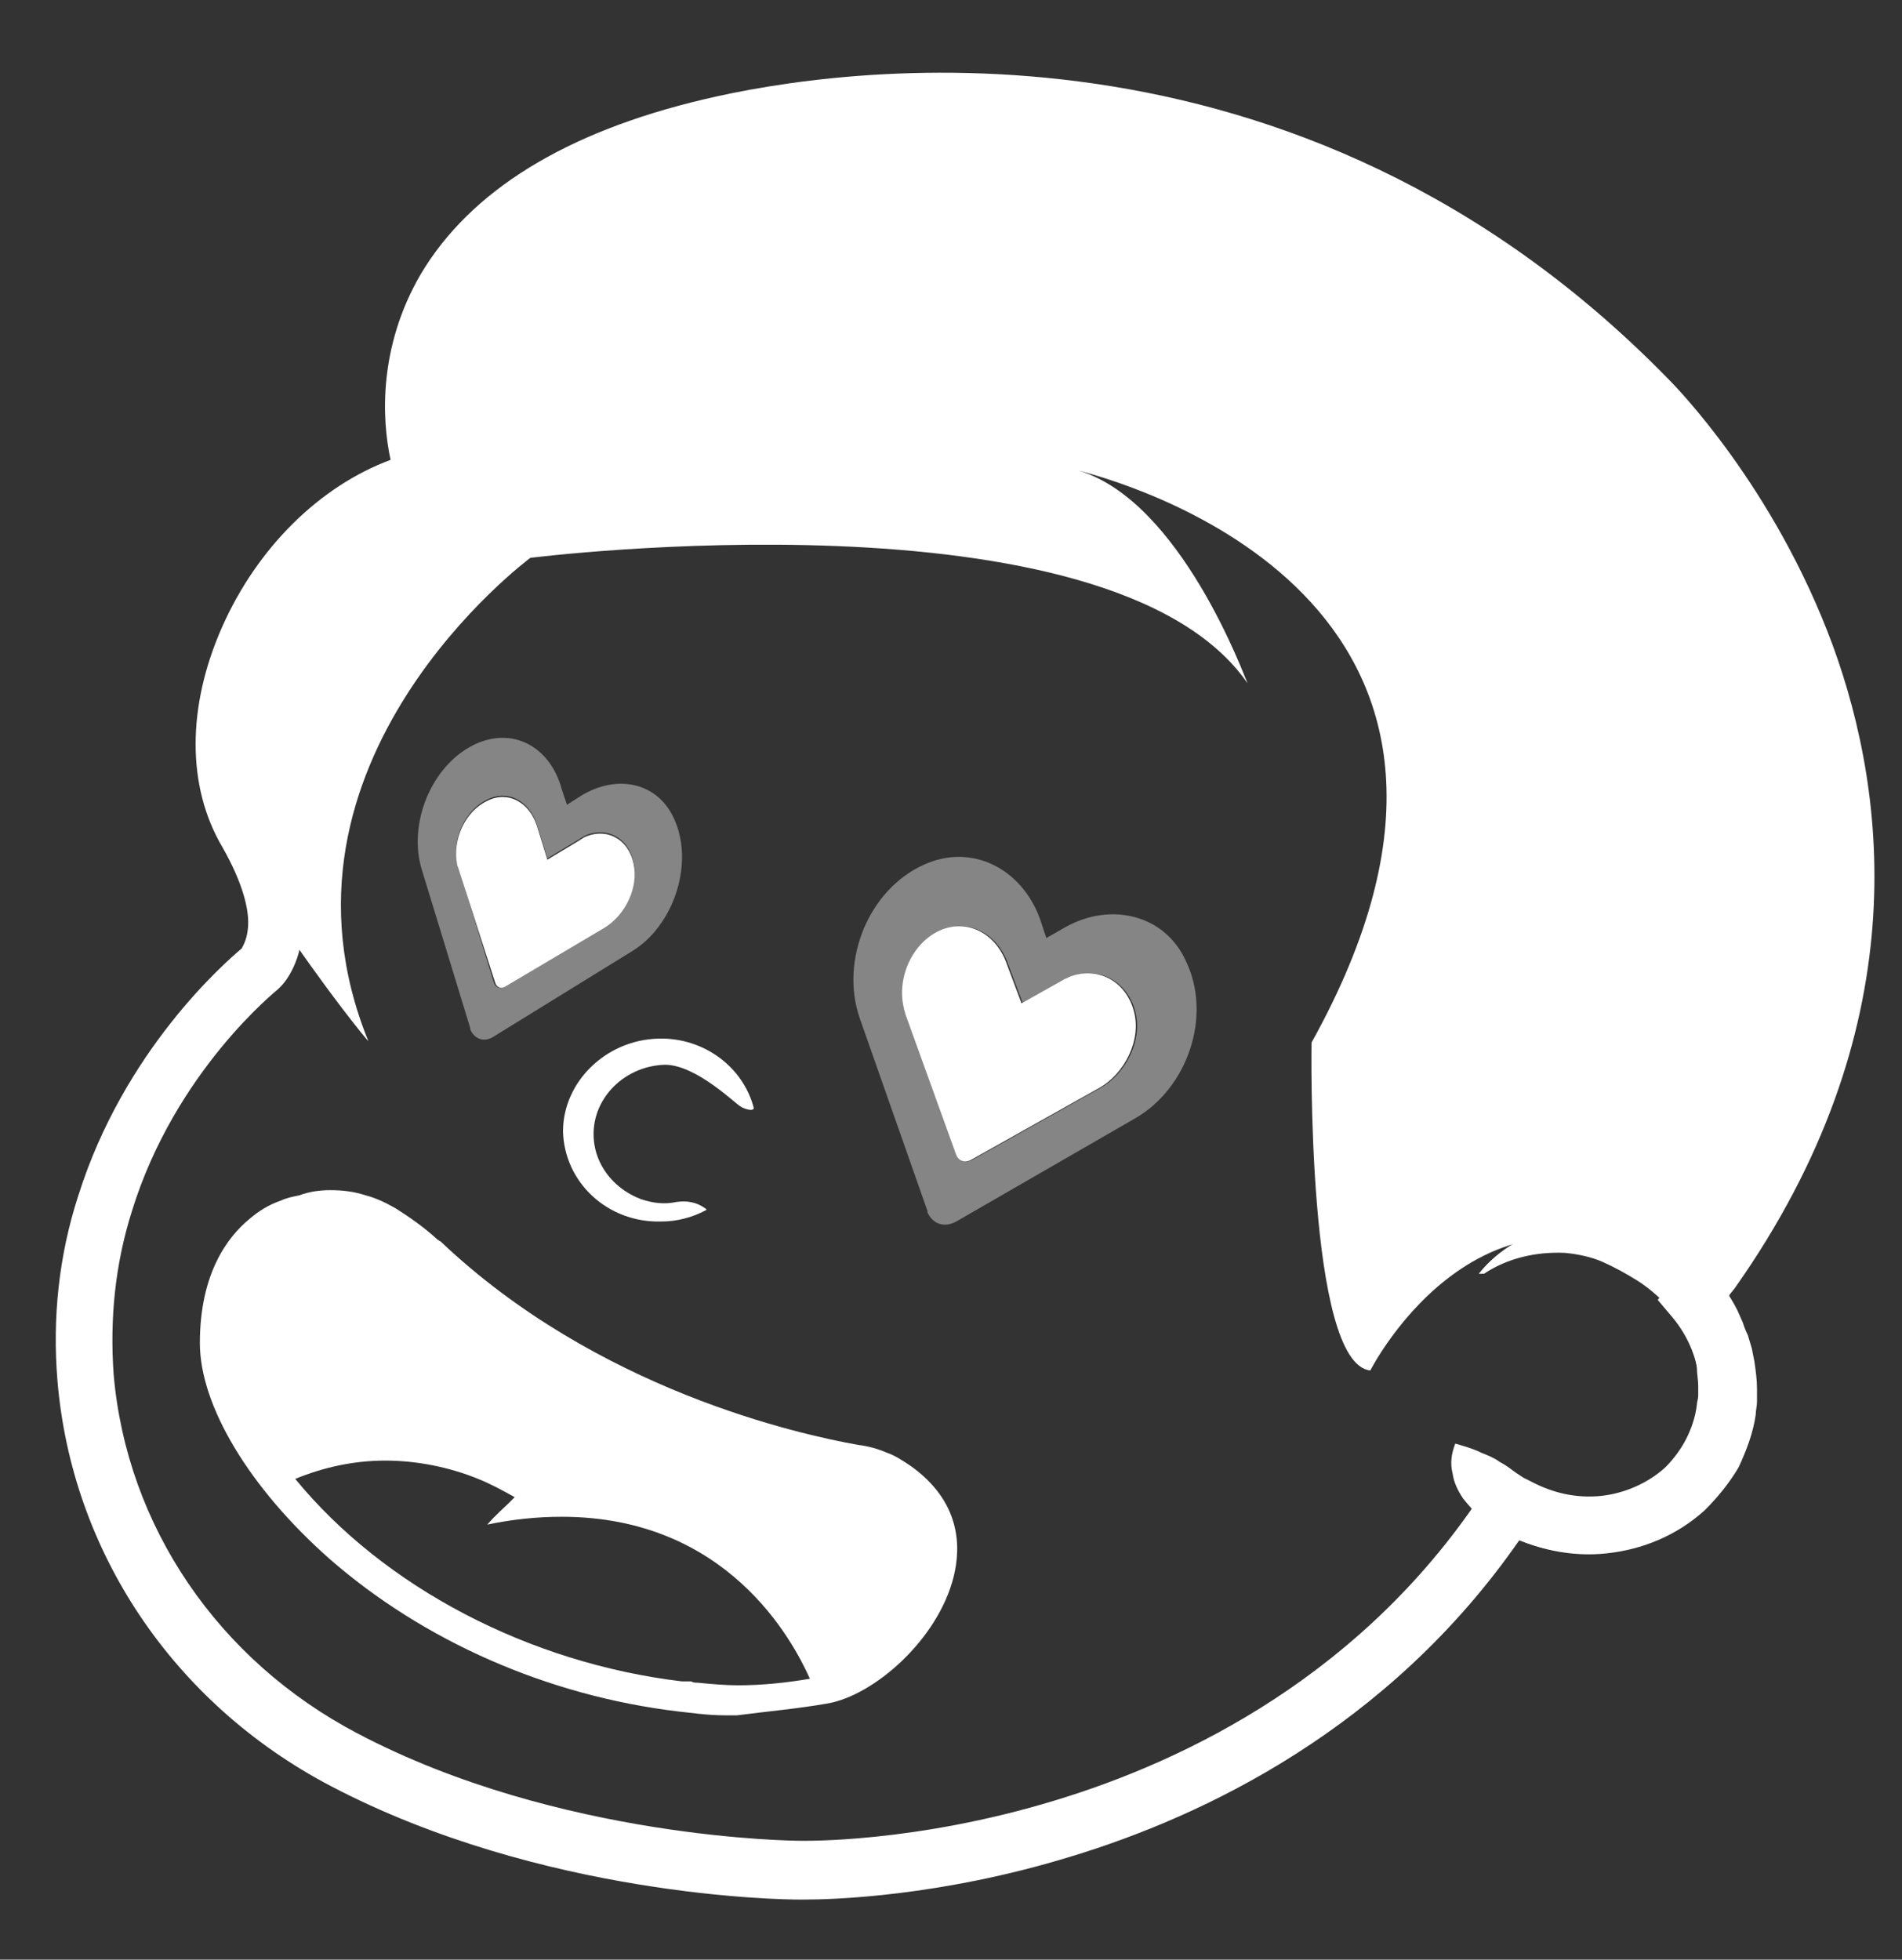 <?xml version="1.0" encoding="utf-8"?>
<!-- Generator: Adobe Illustrator 24.1.1, SVG Export Plug-In . SVG Version: 6.00 Build 0)  -->
<svg version="1.1" id="Ebene_1" xmlns="http://www.w3.org/2000/svg" xmlns:xlink="http://www.w3.org/1999/xlink" x="0px" y="0px"
	 viewBox="0 0 145.6 150" style="enable-background:new 0 0 145.6 150;" xml:space="preserve">
<rect x="0" y="0" width="145.6" height="150" fill="#333333" stroke="none"/>
<style type="text/css">
	.st0{fill:#FFFFFF;}
	.st1{opacity:0.4;fill:#FFFFFF;enable-background:new    ;}
</style>
<path id="Pfad_78" class="st0" d="M61.1,145.4c-1.1,0-19.6-0.2-35.8-8.7c-12-6.3-19.8-17.9-20.9-31l0,0C4,100.9,4.5,96.1,6,91.5
	c3.5-11.1,11.2-17.8,12.5-18.9c0.1-0.2,0.5-0.8,0.5-2c0-1.1-0.4-3-2-5.8c-2.7-4.6-2.7-10.7,0-16.8s7.5-10.8,12.9-12.8
	C29.2,32,29,26.5,32.2,21C36,14.6,43.3,10.1,53.9,7.6C64,5.2,99.1-0.3,127.7,29c0.5,0.5,8.1,8.2,12.6,20.4
	c4.2,11.5,6.4,29.5-7.5,49.2l-0.4,0.5c0,0.1-0.1,0.1-0.1,0.2c2.8,4.4,2.7,10-0.2,14.2c-3.5,5-10.1,6.7-15.8,4.4
	c-10,14.4-24.1,21.1-34.3,24.2c-10.1,3.1-18.4,3.3-20.4,3.3C61.3,145.4,61.2,145.4,61.1,145.4z M116.7,113.4
	c4.1,2.5,9.3,1.5,11.9-2.2c2.2-3.1,2-7.3-0.6-10.4l-1.1-1.3l1-1.3c0.2-0.3,0.6-0.7,1.1-1.4l0.3-0.5c10.2-14.6,12.6-29.8,7-45.1
	c-4.2-11.6-11.6-18.9-11.7-19l0,0C97.6,4.4,64.4,9.5,54.9,11.7c-9.4,2.2-15.8,6.1-19,11.4c-3.3,5.6-2,11.3-1.6,12.9l0.6,2.2
	l-2.2,0.5c-4.9,1.1-9.5,5.3-11.9,10.9c-2.1,4.7-2.2,9.6-0.2,12.9c1.7,2.9,2.5,5.5,2.6,7.9c0,3.2-1.4,4.8-1.7,5.1l-0.1,0.1l-0.1,0.1
	c-0.1,0.1-7.9,6.3-11.2,17c-1.3,4.1-1.7,8.3-1.4,12.5c1,11.6,8,21.9,18.7,27.5c15.4,8.1,33.6,8.2,33.8,8.2h0.1
	c0.1,0,8.7,0.2,19.5-3.1c9.9-3,23.7-9.6,33-24l1.1-1.7L116.7,113.4z"/>
<path id="Pfad_79" class="st0" d="M50.4,79.5c3.5-0.1,6.5,2.2,7.3,5.3c0,0.3-0.7,0.1-1-0.1c-0.4-0.2-3.4-3.2-5.8-3.2
	c-3.3,0.1-5.9,2.9-5.4,6.1c0.3,1.9,1.7,3.5,3.6,4.2c0.9,0.3,1.8,0.4,2.7,0.2c0.8-0.1,1.5,0,2.2,0.5l0.1,0.1
	c-1.1,0.6-2.3,0.9-3.5,0.9c-4.1,0.1-7.4-3-7.5-6.9C43.1,82.8,46.4,79.6,50.4,79.5z"/>
<path id="Pfad_82" class="st0" d="M113.2,97.5c1.5-1.9,3.8-3.2,6.3-3.7c1.3-0.3,2.6-0.4,3.9-0.3c1.4,0.1,2.7,0.5,3.9,1.1
	c0.6,0.3,1.2,0.7,1.7,1.1s1.1,0.9,1.6,1.3c1,1,1.8,2.1,2.4,3.3l0.4,0.9c0.1,0.3,0.2,0.6,0.4,1c0.1,0.3,0.2,0.7,0.3,1l0.1,0.5
	l0.1,0.5c0.1,0.7,0.2,1.4,0.2,2.1v1c0,0.3-0.1,0.7-0.1,1c-0.2,1.4-0.7,2.7-1.3,4c-0.7,1.2-1.6,2.3-2.6,3.3c-2.1,1.9-4.7,3-7.5,3.3
	c-2.7,0.3-5.5-0.3-7.9-1.6c-0.3-0.2-0.6-0.4-0.9-0.6l-0.4-0.3c-0.1-0.1-0.3-0.2-0.4-0.3c-0.6-0.4-1-0.9-1.4-1.4
	c-0.4-0.6-0.7-1.2-0.8-1.9c-0.2-0.8-0.1-1.5,0.2-2.3c0.7,0.2,1.4,0.4,2,0.7c0.5,0.2,1,0.4,1.4,0.7c0.4,0.2,0.8,0.5,1.2,0.8l0.3,0.2
	l0.3,0.2c0.2,0.1,0.4,0.2,0.6,0.3c1.7,0.9,3.5,1.3,5.4,1.1c1.8-0.2,3.6-1,4.9-2.2c0.6-0.6,1.2-1.4,1.6-2.2c0.4-0.8,0.7-1.7,0.8-2.6
	c0-0.2,0.1-0.4,0.1-0.7v-0.7c0-0.5-0.1-0.9-0.1-1.4c-0.1-0.9-0.4-1.8-0.8-2.6c-0.4-0.8-0.9-1.6-1.6-2.3c-0.7-0.7-1.4-1.3-2.2-1.8
	c-0.8-0.5-1.7-1-2.6-1.4s-1.9-0.6-2.9-0.7c-2.2-0.1-4.4,0.4-6.2,1.6H113.2z"/>
<path id="Differenzmenge_5" class="st0" d="M63.3,130.4c3.6-0.6,8.5-4.9,9.7-9.7c0.6-2.4,0.5-5.8-3.3-8.5c-0.6-0.4-1.2-0.8-1.8-1
	c-0.7-0.3-1.4-0.5-2.2-0.6c-4.5-0.8-20-4.2-32-15.6l0,0c-0.1,0-0.1-0.1-0.2-0.1l0,0l-0.1-0.1l0,0c-1-0.9-2-1.6-3.1-2.3
	c-0.7-0.4-1.5-0.8-2.3-1c-0.9-0.3-1.8-0.4-2.7-0.4c-0.8,0-1.6,0.1-2.4,0.4c-0.5,0.1-1,0.2-1.4,0.4c-0.9,0.3-1.7,0.8-2.4,1.4
	c-1.7,1.4-3.8,4.2-3.8,9.5c0,4.8,3.8,11.1,9.9,16.5c7.2,6.3,16.7,10.5,26.7,11.7l0,0c1,0.1,2.2,0.3,3.7,0.3c0.3,0,0.5,0,0.8,0
	C58.7,131,61,130.8,63.3,130.4z M52.5,128.7h-0.3l0,0l0,0c-11.7-1.4-22.8-7.2-29.6-15.5c2.2-0.9,4.5-1.4,6.9-1.4s4.9,0.5,7.1,1.4
	c1,0.4,1.9,0.9,2.8,1.4l0,0l0,0c0,0-0.1,0.1-0.4,0.4c-0.4,0.4-1,0.9-1.7,1.7c1.9-0.4,3.8-0.6,5.7-0.6c12.7,0,17.7,9.5,19,12.4
	c-1.8,0.3-3.6,0.5-5.5,0.5c-1,0-2.1-0.1-3.1-0.2c-0.2,0-0.3,0-0.5-0.1C52.7,128.7,52.6,128.7,52.5,128.7L52.5,128.7z"/>
<path id="Pfad_86" class="st0" d="M32.3,36.7c-1.2-4.3-3.8-20.9,22.1-27c9-2.1,43.6-8,71.8,20.9c0,0,30.7,30.1,4.9,66.9
	c-0.4,0.5-0.7,0.9-0.9,1.2c-16.2-11.8-25.3,6.2-25.3,6.2c-4.9-0.5-4.5-25.1-4.5-25.1C118.7,46.9,87.9,37.4,82.5,36
	c7.9,2.3,12.8,15.9,13,16.3C85,37.1,40.6,42.7,40.6,42.7s-21.1,15.6-12.4,37C28,79.5,25.1,76,21,69.9c-0.2-1.6-0.8-3.6-2.3-6.2
	C13.5,54.5,21.2,39.1,32.3,36.7z"/>
<g>
	<path class="st1" d="M70.7,66.2c-4.2,1.9-6.4,7.3-4.9,11.7L71,92.7v0.1c0.4,0.9,1.3,1.2,2.2,0.7l13.7-7.9c4-2.3,5.9-7.8,3.9-12
		C89.2,70,85,69,81.5,71l-1.4,0.8l-0.5-1.5C78.2,66.5,74.4,64.5,70.7,66.2L70.7,66.2z M69.4,77.6c0-0.1-0.1-0.3-0.1-0.4
		c-0.6-2.4,0.7-5.1,2.8-6c2.1-0.9,4.2,0.3,5,2.4l1.2,3.2l3.2-1.8c0.1-0.1,0.3-0.1,0.4-0.2c2.2-0.9,4.4,0.3,5,2.6
		c0.6,2.2-0.7,4.8-2.7,5.9l-9.8,5.5l0,0c-0.4,0.2-0.9,0.1-1.1-0.4L69.4,77.6L69.4,77.6z"/>
	<path class="st0" d="M74.3,88.8c-0.4,0.2-0.9,0.1-1.1-0.4l-3.9-10.8c0-0.1-0.1-0.3-0.1-0.4c-0.6-2.4,0.7-5.1,2.8-6
		c2.1-0.9,4.2,0.3,5,2.4l1.2,3.2l3.2-1.8c0.1-0.1,0.3-0.1,0.4-0.2c2.2-0.9,4.4,0.3,5,2.6c0.6,2.2-0.7,4.8-2.7,5.9L74.3,88.8
		L74.3,88.8z"/>
</g>
<path class="st1" d="M36.3,57c-3.3,1.6-5.1,6.1-4,9.6L36,78.7c0,0,0,0,0,0.1c0.3,0.7,1,1,1.7,0.6l10.7-6.6c3.1-1.9,4.7-6.5,3.3-9.9
	c-1.2-3-4.4-3.7-7.2-2l-1.1,0.7L43,60.4C42.1,57.1,39.2,55.6,36.3,57L36.3,57z M35.1,66.4c0-0.1-0.1-0.2-0.1-0.3
	c-0.4-1.9,0.6-4.1,2.3-4.9c1.6-0.8,3.2,0.1,3.8,1.9l0.8,2.6l2.5-1.5c0.1-0.1,0.2-0.1,0.3-0.2c1.7-0.8,3.4,0.1,3.8,2
	c0.4,1.8-0.6,3.9-2.2,4.9l-7.7,4.6l0,0c-0.3,0.2-0.7,0.1-0.8-0.3L35.1,66.4L35.1,66.4z"/>
<path class="st0" d="M38.7,75.5c-0.3,0.2-0.7,0.1-0.8-0.3l-2.8-8.7c0-0.1-0.1-0.2-0.1-0.3c-0.4-1.9,0.6-4.1,2.3-4.9
	c1.6-0.8,3.2,0.1,3.8,1.9l0.8,2.6l2.5-1.5c0.1-0.1,0.2-0.1,0.3-0.2c1.7-0.8,3.4,0.1,3.8,2c0.4,1.8-0.6,3.9-2.2,4.9L38.7,75.5
	C38.7,75.4,38.7,75.4,38.7,75.5z"/>
</svg>
